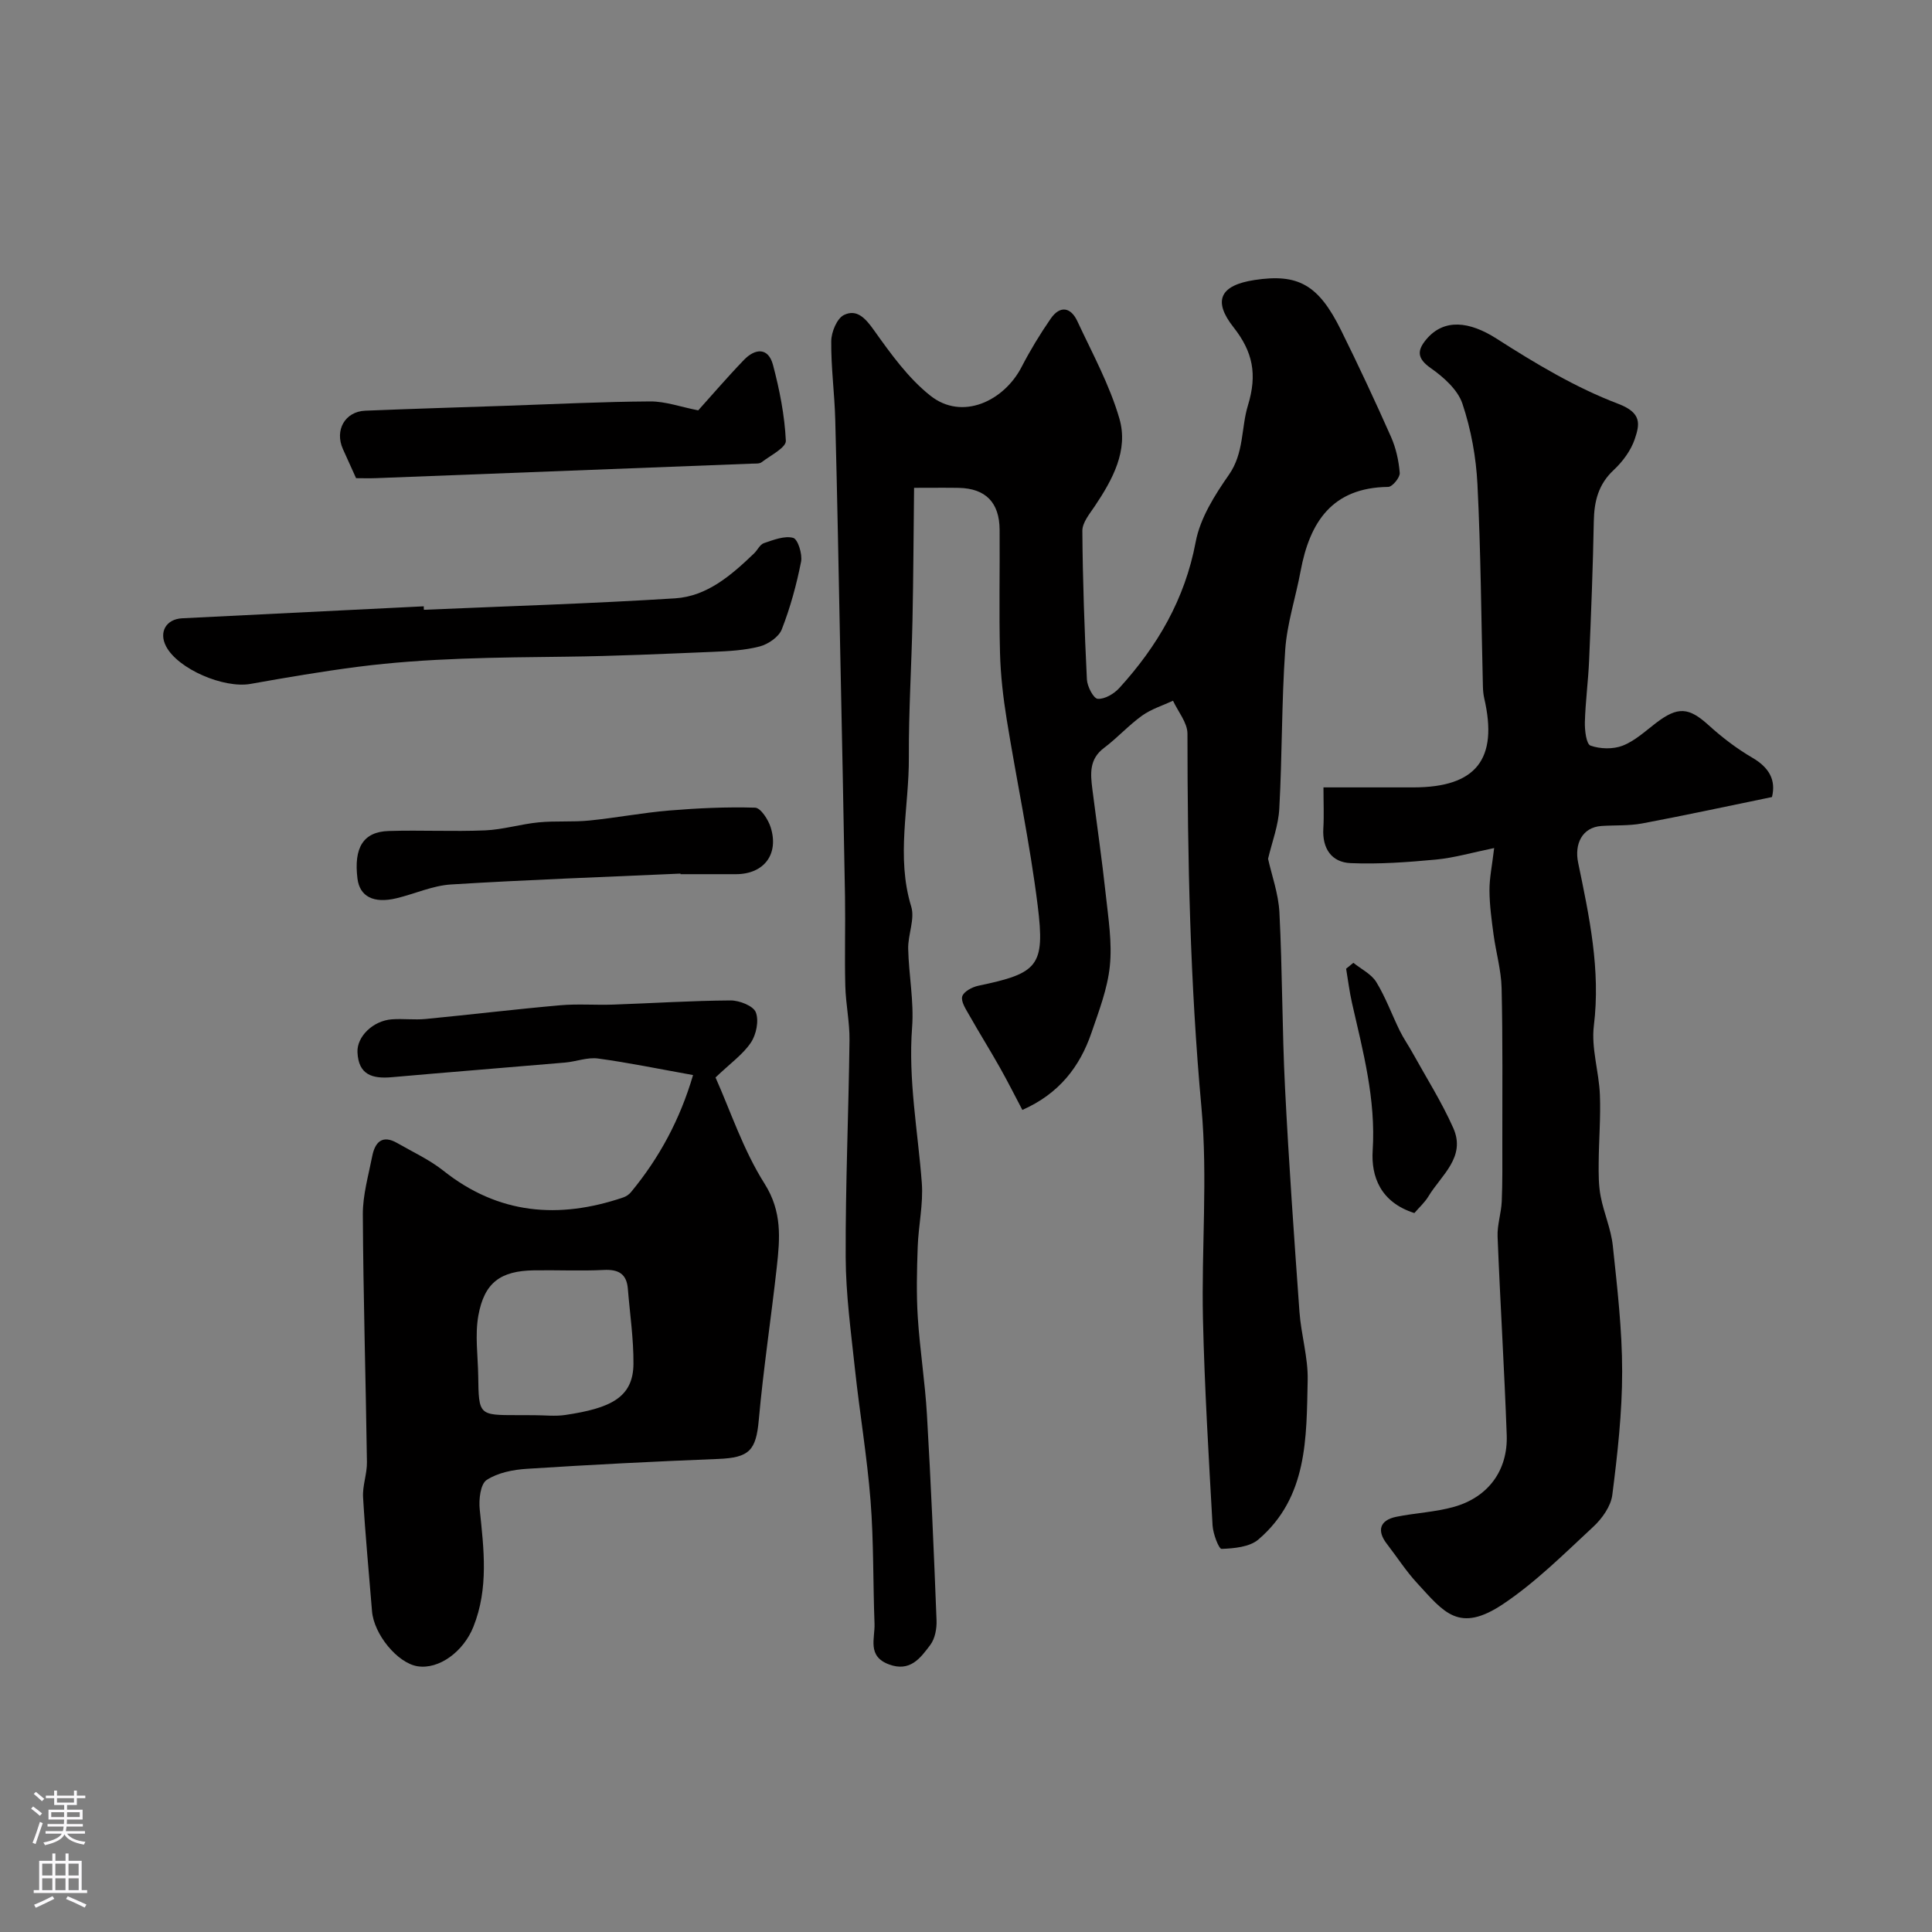 <svg enable-background="new 0 0 400 400" viewBox="0 0 400 400" xmlns="http://www.w3.org/2000/svg"><rect x="0" y="0" width="400" height="400" fill="#808080" stroke="none"/><g fill="#010000"><path d="m262.54 177.8c.74 3.37 2.15 7.21 2.35 11.12.62 12.09.55 24.21 1.16 36.29.78 15.48 1.88 30.94 2.99 46.4.34 4.73 1.8 9.43 1.7 14.12-.26 11.92.04 24.27-10.22 33.02-1.82 1.55-5.01 1.83-7.6 1.93-.58.02-1.77-3.12-1.87-4.85-.8-14.24-1.66-28.49-1.99-42.74-.33-14.59 1.01-29.29-.31-43.76-2.36-25.79-2.89-51.58-2.9-77.43 0-2.27-1.94-4.55-2.99-6.82-2.15 1-4.5 1.72-6.4 3.08-2.8 2.01-5.14 4.63-7.9 6.7-3.08 2.32-2.8 5.35-2.4 8.52.93 7.29 1.99 14.56 2.78 21.86.53 4.91 1.34 9.92.84 14.77-.48 4.7-2.26 9.3-3.81 13.83-2.41 7.04-6.71 12.6-14.3 15.96-1.47-2.78-2.99-5.82-4.66-8.78-2.06-3.66-4.3-7.23-6.36-10.88-.69-1.21-1.73-2.78-1.43-3.84.28-.99 2.05-1.94 3.32-2.21 12.35-2.59 13.87-4 12.3-16.62-1.61-12.92-4.34-25.7-6.42-38.57-.73-4.53-1.26-9.14-1.38-13.73-.22-8.49-.02-17-.08-25.5-.04-5.64-2.9-8.54-8.43-8.66-2.65-.05-5.29-.01-9.28-.01-.11 9.33-.14 18.4-.33 27.45-.2 9.44-.8 18.88-.75 28.31.06 10.3-2.68 20.6.49 30.94.79 2.59-.69 5.81-.63 8.72.12 5.44 1.22 10.92.81 16.29-.83 10.87 1.2 21.47 2.01 32.19.33 4.38-.7 8.85-.85 13.28-.17 4.85-.29 9.73.02 14.57.43 6.71 1.5 13.38 1.89 20.1.83 14.19 1.44 28.4 1.99 42.6.07 1.71-.31 3.8-1.29 5.11-2.04 2.71-4.17 5.68-8.58 4.03-4.55-1.71-2.85-5.38-2.97-8.43-.32-8.48-.16-17-.82-25.45-.72-9.14-2.26-18.21-3.24-27.33-.82-7.68-1.88-15.39-1.91-23.09-.06-14.96.61-29.92.79-44.89.05-3.76-.78-7.53-.87-11.3-.16-6.16.04-12.33-.06-18.5-.29-16.93-.64-33.87-.99-50.8-.32-15.96-.61-31.92-1.03-47.88-.14-5.44-.89-10.87-.83-16.3.02-1.88 1.18-4.7 2.64-5.41 2.66-1.29 4.45.68 6.2 3.15 3.46 4.85 7.07 9.9 11.67 13.55 6.62 5.27 15.26 1.09 18.88-5.9 1.79-3.46 3.83-6.83 6.05-10.04 1.92-2.78 4.16-2.39 5.52.54 3.09 6.64 6.68 13.18 8.7 20.16 1.9 6.57-1.4 12.61-5.1 18.13-1.07 1.59-2.58 3.4-2.57 5.1.07 10.26.44 20.52.94 30.77.07 1.45 1.36 3.94 2.24 4.01 1.44.11 3.37-1.03 4.46-2.22 7.9-8.67 13.59-18.39 15.82-30.24.92-4.92 3.93-9.7 6.88-13.92 3.17-4.54 2.51-9.69 3.94-14.36 1.97-6.44 1.02-11.1-2.98-16.18-4.38-5.55-2.74-8.71 4.36-9.79 9.02-1.37 13.23.97 17.88 10.36 3.61 7.29 7.06 14.67 10.36 22.11 1.03 2.32 1.61 4.95 1.81 7.48.07.94-1.53 2.88-2.39 2.89-11.61.13-16.25 7.28-18.14 17.45-1.01 5.44-2.8 10.81-3.18 16.28-.76 10.9-.62 21.85-1.22 32.76-.16 3.56-1.51 7.02-2.33 10.5z"/><path d="m366.87 165.02c-9.36 1.92-18.11 3.82-26.91 5.47-2.74.51-5.6.33-8.4.52-4 .28-5.63 3.73-4.82 7.61 2.3 11.1 4.68 22.17 3.25 33.75-.57 4.63 1.06 9.5 1.25 14.28.19 4.69-.22 9.4-.25 14.1-.02 2.32-.03 4.69.41 6.95.66 3.43 2.14 6.74 2.51 10.18.92 8.67 1.94 17.39 1.94 26.08 0 8.52-.96 17.07-2.04 25.55-.3 2.34-2.1 4.88-3.92 6.57-5.99 5.56-11.87 11.44-18.61 15.97-9.24 6.21-12.33 1.74-17.86-4.26-2.32-2.51-4.18-5.43-6.28-8.14-2.13-2.75-1.47-4.91 1.93-5.61 3.97-.81 8.11-.97 11.99-2.07 7.08-2.01 11.15-7.56 10.89-14.85-.49-13.7-1.35-27.39-1.89-41.09-.1-2.41.75-4.84.86-7.28.17-4.02.12-8.04.12-12.06-.01-10.71.1-21.43-.15-32.14-.09-3.69-1.16-7.34-1.66-11.03-.41-3.03-.83-6.08-.85-9.13-.02-2.58.54-5.15.97-8.81-4.55.93-8.25 2.02-12.01 2.38-5.88.55-11.83.99-17.72.74-3.93-.17-5.88-3.02-5.64-7.17.16-2.63.03-5.27.03-8.51h18.65c12.96-.01 17.56-5.83 14.63-18.47-.18-.8-.25-1.63-.27-2.45-.35-13.94-.43-27.89-1.13-41.82-.28-5.63-1.33-11.38-3.11-16.7-.97-2.89-3.89-5.5-6.55-7.36-2.89-2.02-2.85-3.68-.91-5.98 3.66-4.34 8.91-3.72 14.51-.14 8.03 5.14 16.37 10.15 25.22 13.51 4.93 1.88 4.43 4.24 3.42 7.27-.8 2.38-2.5 4.68-4.36 6.42-3.19 2.97-4.05 6.47-4.13 10.6-.18 9.6-.56 19.19-.97 28.79-.18 4.28-.76 8.55-.88 12.83-.04 1.68.29 4.54 1.17 4.85 2 .71 4.68.78 6.66.01 2.51-.98 4.65-2.97 6.85-4.66 4.58-3.51 6.84-3.3 10.96.44 2.77 2.51 5.81 4.84 9.04 6.72 3.45 2.02 4.93 4.58 4.06 8.14z"/><path d="m143.49 222.58c-7.19-1.29-13.41-2.58-19.7-3.43-2.18-.29-4.5.64-6.77.84-11.95 1.03-23.92 1.97-35.87 3.03-4.01.36-6.94-.44-7.14-5.18-.14-3.21 3.2-6.51 7.12-6.8 2.32-.17 4.68.15 6.99-.07 9.29-.9 18.56-2.02 27.86-2.84 3.64-.32 7.33-.01 10.99-.14 8.1-.28 16.19-.81 24.29-.86 1.82-.01 4.7 1.12 5.22 2.45.68 1.75.1 4.62-1.02 6.28-1.65 2.46-4.25 4.28-7.32 7.22 3.07 6.86 5.72 14.98 10.15 21.98 3.67 5.8 3.19 11.33 2.54 17.24-1.17 10.56-2.78 21.08-3.73 31.67-.57 6.31-1.92 7.83-8.42 8.09-13.2.52-26.39 1.19-39.57 2.04-2.87.18-6.06.8-8.36 2.32-1.29.85-1.64 4.05-1.43 6.08.85 8.2 1.88 16.32-1.31 24.31-2.05 5.14-7.12 8.88-11.57 8.17-4.15-.66-9.04-6.62-9.42-11.42-.63-7.86-1.39-15.71-1.85-23.58-.14-2.4.84-4.85.8-7.27-.24-17.09-.76-34.18-.85-51.28-.02-4.01 1.16-8.04 1.94-12.03.57-2.89 2.05-4.55 5.19-2.74 3.21 1.85 6.66 3.43 9.53 5.71 11.41 9.07 23.89 10.08 37.25 5.55.59-.2 1.21-.61 1.6-1.09 5.87-7.1 10.15-15.02 12.86-24.25zm-32.91 70.42c2.17 0 4.37.27 6.49-.05 9.32-1.39 14.03-3.6 14.08-10.57.04-5.18-.74-10.36-1.16-15.55-.25-3.09-1.93-4.05-4.97-3.9-4.82.24-9.66 0-14.49.08-6.87.11-10.25 2.5-11.49 9.35-.73 4.05-.09 8.35-.03 12.53.11 8.1.12 8.1 8.08 8.1 1.16.01 2.32.01 3.49.01z"/><path d="m87.76 126.25c17.34-.75 34.69-1.28 52-2.37 6.66-.42 11.68-4.82 16.36-9.3.72-.69 1.21-1.85 2.04-2.13 1.97-.66 4.26-1.58 6.06-1.09.97.27 1.94 3.37 1.63 4.95-.94 4.75-2.23 9.49-3.99 13.99-.61 1.57-2.81 3.08-4.57 3.54-3.14.82-6.48.98-9.75 1.12-10.08.42-20.17.88-30.26 1-14.42.17-28.84.25-43.16 2.09-7.44.96-14.84 2.22-22.22 3.54-5.57 1-15.07-3.08-17.52-7.78-1.53-2.93-.01-5.63 3.34-5.8 16.67-.84 33.34-1.66 50.02-2.48-.01.24 0 .48.02.72z"/><path d="m73.72 99c-.99-2.2-1.86-4.11-2.72-6.02-1.76-3.91.42-7.78 4.63-7.95 9.75-.4 19.5-.69 29.24-1.02 9.91-.34 19.83-.84 29.74-.9 3.17-.02 6.35 1.15 9.95 1.85 2.69-2.98 5.97-6.82 9.47-10.45 2.32-2.4 5.03-2.63 6.01 1.04 1.36 5.13 2.41 10.44 2.66 15.71.07 1.41-3.19 3.04-5.02 4.44-.45.35-1.28.26-1.94.29-25.91 1.01-51.83 2.01-77.75 3-1.48.06-2.97.01-4.27.01z"/><path d="m140.89 180.87c-15.85.71-31.7 1.27-47.53 2.25-3.81.24-7.52 1.96-11.3 2.86-4.73 1.13-7.59-.38-8.05-4.07-.79-6.43 1.2-9.7 6.46-9.86 6.65-.21 13.32.15 19.97-.13 3.71-.16 7.37-1.3 11.08-1.66 3.48-.34 7.02-.03 10.5-.38 5.52-.55 10.99-1.61 16.52-2.07 5.92-.49 11.88-.77 17.8-.59 1.15.04 2.72 2.47 3.22 4.07 1.76 5.59-1.4 9.69-7.18 9.7-3.83.01-7.66 0-11.48 0-.01-.03-.01-.08-.01-.12z"/><path d="m292.83 251.15c-7.03-2.23-8.98-7.59-8.63-12.97.67-10.57-1.99-20.47-4.28-30.51-.53-2.34-.82-4.74-1.22-7.11.5-.41 1-.81 1.5-1.22 1.62 1.31 3.72 2.31 4.75 3.99 1.94 3.17 3.22 6.74 4.87 10.1.77 1.57 1.79 3.01 2.63 4.54 2.86 5.16 6.04 10.19 8.43 15.56 2.69 6.03-2.48 9.77-5.13 14.15-.76 1.27-1.91 2.29-2.92 3.47z"/></g><path d="m6.44 374.46.42-.45c.65.47 1.27.95 1.85 1.44l-.45.49c-.65-.56-1.25-1.06-1.82-1.48m.93 7.33-.63-.26c.55-1.36 1.05-2.8 1.52-4.33.19.1.38.19.59.27-.46 1.29-.95 2.73-1.48 4.32m-.38-10.38.44-.42c.43.34 1.01.82 1.74 1.44l-.49.49c-.53-.51-1.09-1.01-1.69-1.51m2.5.35h1.72v-1.04h.59v1.04h3.52v-1.04h.59v1.04h1.75v.53h-1.75v1.42h-2.03v.97h3.22v2.03h-3.24c0 .35-.01.66-.03.93h3.32v.53h-3.37c-.03.27-.08.58-.15.94h3.96v.53h-3.71c.67.92 1.93 1.48 3.79 1.68-.13.24-.23.44-.29.59-2.13-.38-3.48-1.08-4.04-2.12-.43.97-1.77 1.72-4.03 2.23-.09-.19-.2-.37-.33-.55 2.1-.42 3.37-1.03 3.81-1.83h-3.36v-.53h3.58c.08-.29.13-.61.16-.94h-3.33v-.53h3.39c.02-.27.04-.58.04-.93h-3.23v-2.03h3.25v-.97h-2.07v-1.42h-1.73zm1.12 3.44v1h2.65c.01-.3.02-.44.01-.4v-.25-.35zm1.19-2h3.52v-.91h-3.52zm4.71 2h-2.63v.59c0 .15-.01.28-.01.4h2.64z" fill="#fbfafc"/><path d="m13.56 383.74h.63v1.52h2.72v6.07h1.13v.6h-11.06v-.6h1.13v-6.07h2.73v-1.52h.63v1.52h2.1v-1.52zm-2.69 8.83.38.56c-1.24.63-2.53 1.25-3.85 1.85-.1-.21-.21-.42-.34-.63 1.36-.55 2.63-1.15 3.81-1.78m-2.13-4.27h2.1v-2.45h-2.1zm0 3.04h2.1v-2.46h-2.1zm2.72-3.04h2.1v-2.45h-2.1zm0 3.04h2.1v-2.46h-2.1zm6.07 3.6c-1.41-.71-2.7-1.3-3.86-1.78l.35-.56c1.45.62 2.75 1.19 3.88 1.72zm-1.25-9.09h-2.1v2.45h2.1zm-2.09 5.49h2.1v-2.45h-2.1z" fill="#fbfafc"/></svg>